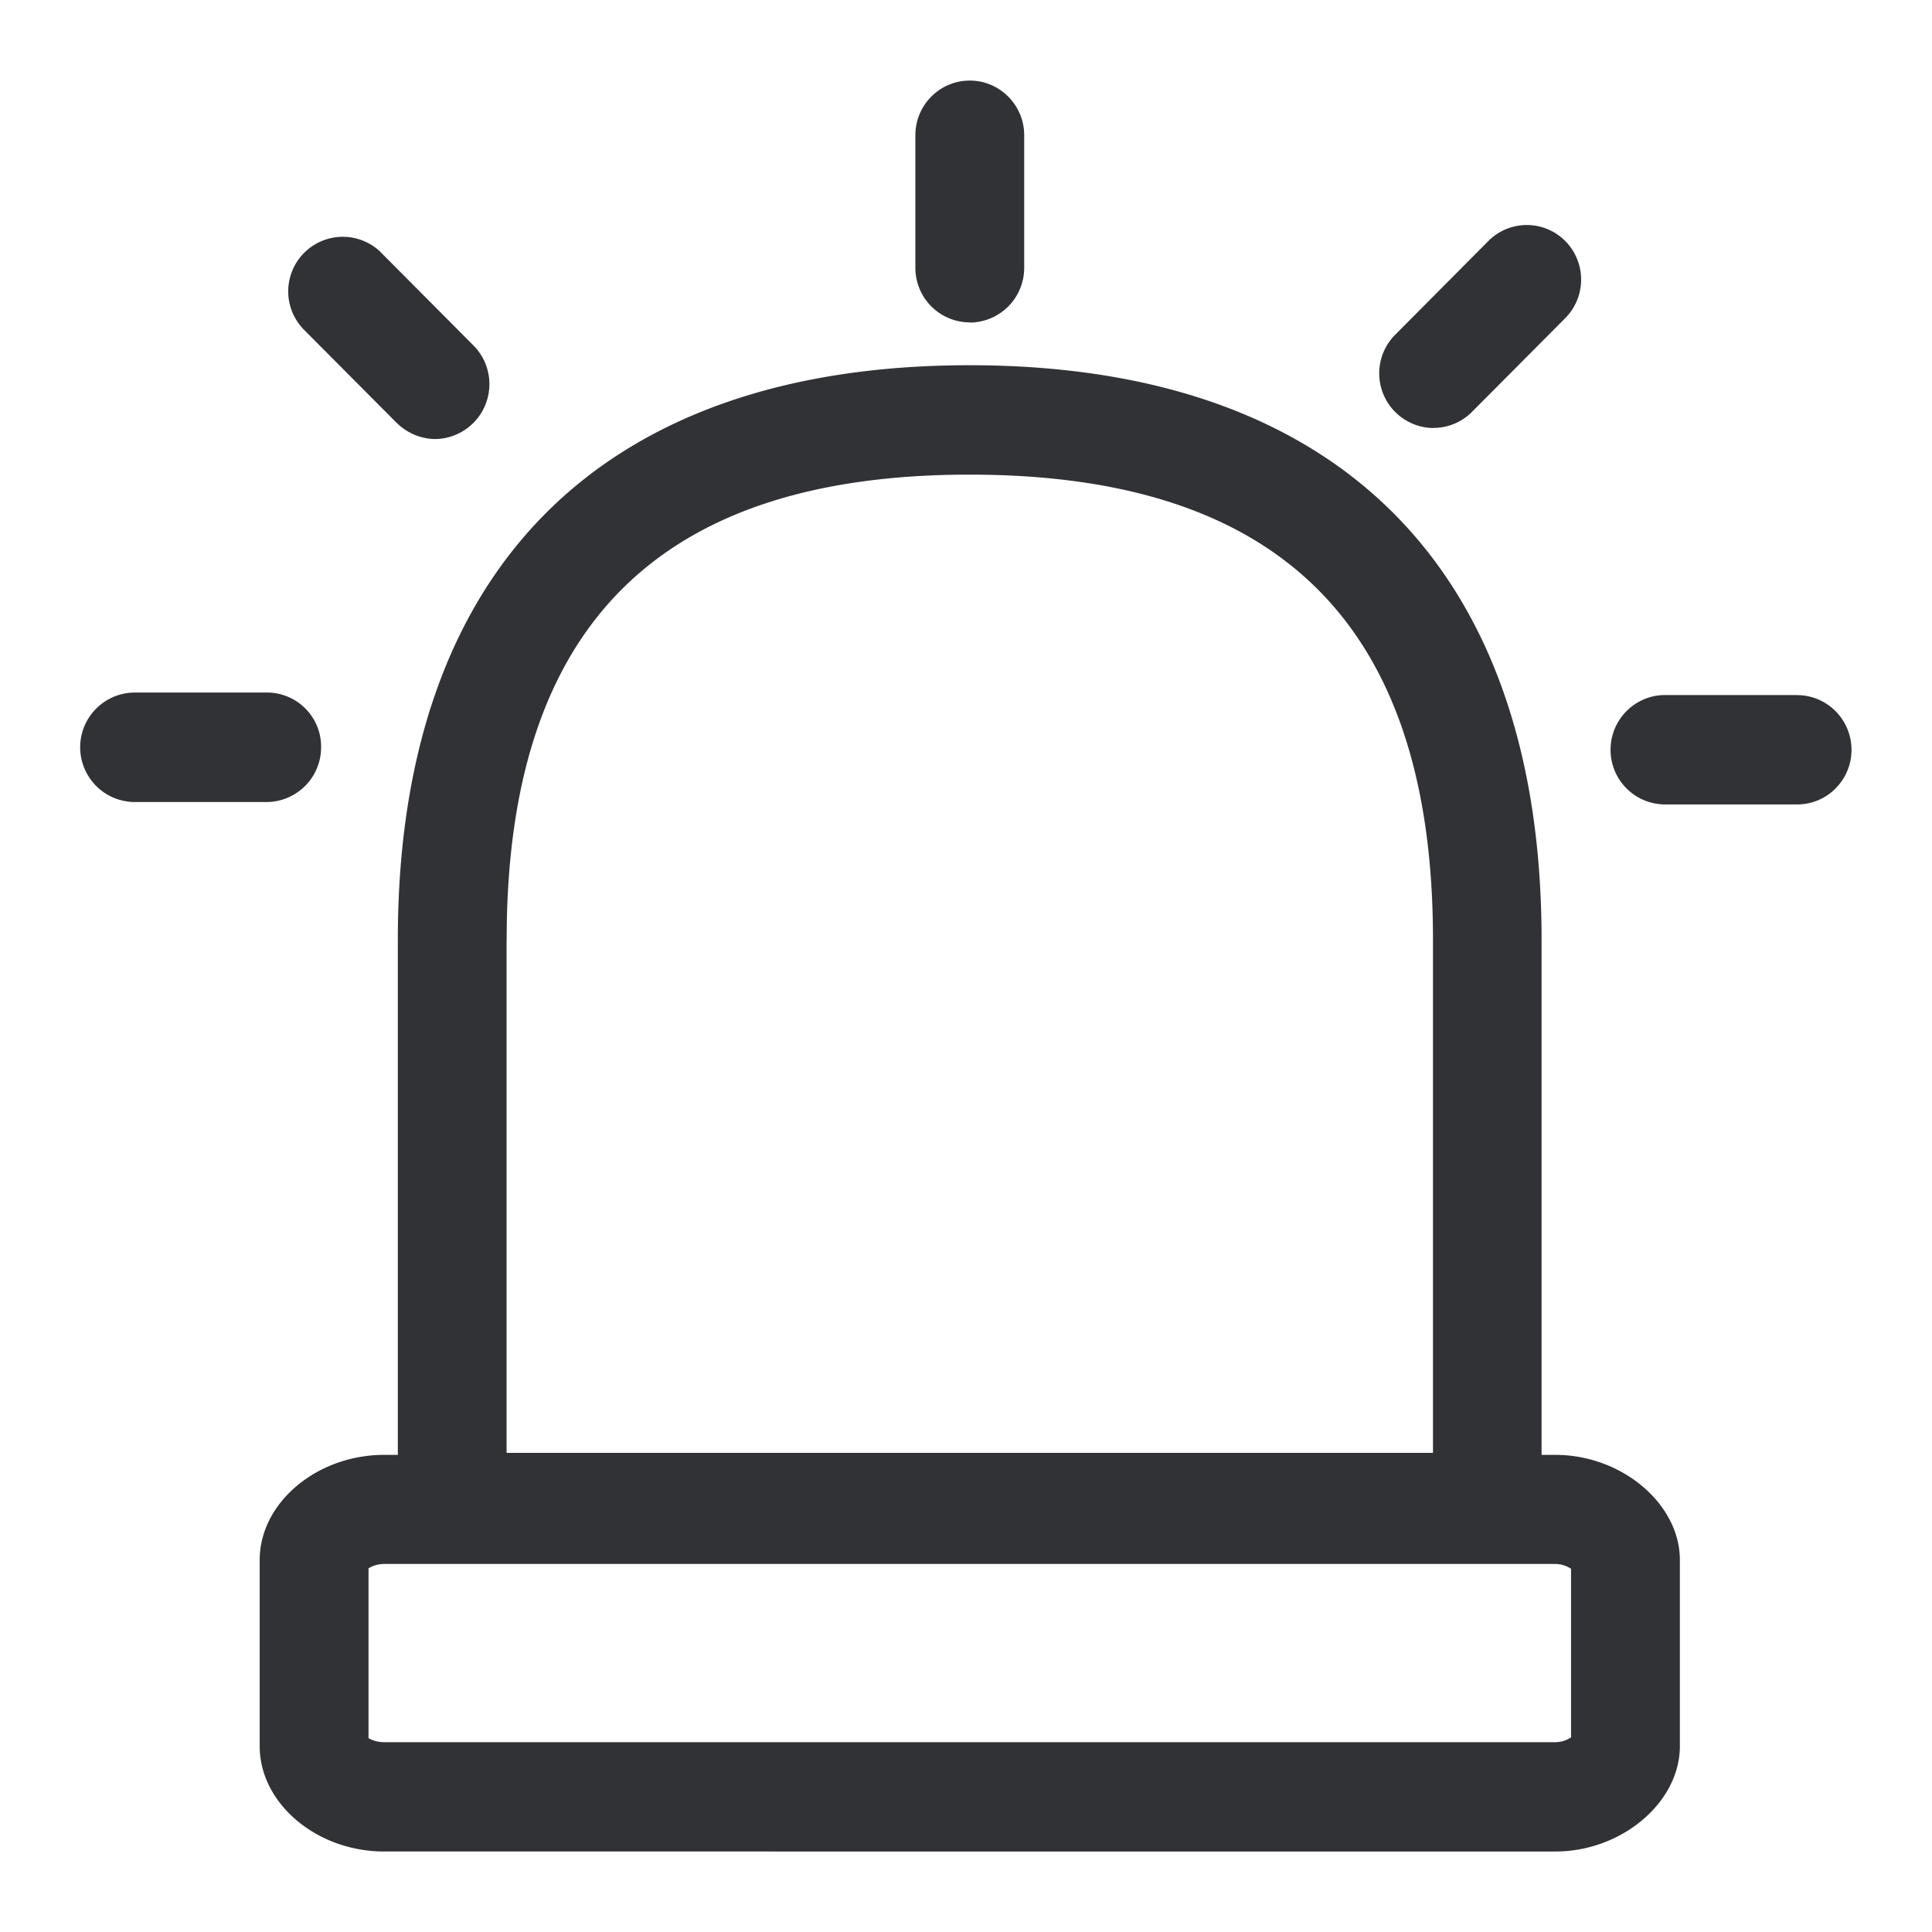 <svg width="24" height="24" viewBox="0 0 24 24" xmlns="http://www.w3.org/2000/svg"><path d="M19.516 21.582v-2.094a.362.362 0 00-.194-.06H4.772a.385.385 0 00-.194.054v2.11c.06.034.125.05.194.05h14.55a.354.354 0 00.194-.06zM6.293 11.674v6.374h11.508v-6.374c0-3.887-1.882-5.778-5.757-5.778-3.87 0-5.75 1.89-5.75 5.778zm13.029 6.399c.826 0 1.546.61 1.546 1.305v2.314c0 .698-.723 1.308-1.546 1.308H4.772c-.839 0-1.546-.598-1.546-1.308v-2.314c0-.707.707-1.305 1.546-1.305h.17v-6.399c0-4.601 2.522-7.137 7.102-7.137 4.583 0 7.106 2.536 7.106 7.137v6.399h.172zM12.047 4.005a.678.678 0 01-.676-.68V1.68c0-.375.303-.679.676-.679.372 0 .676.304.676.68v1.646a.68.68 0 01-.676.68zM3.989 9.283a.68.68 0 01-.676.68H1.676a.68.68 0 010-1.36h1.64c.373 0 .677.304.673.68zm18.335-.648c.372 0 .676.304.676.68 0 .372-.3.678-.676.678h-1.64a.678.678 0 01-.677-.679c0-.375.304-.68.677-.68h1.64zM4.929 5.255L3.77 4.09a.678.678 0 01.952-.965l.003.004 1.158 1.164a.682.682 0 01-.479 1.161.692.692 0 01-.475-.2zm12.878.062a.679.679 0 01-.476-1.158l1.158-1.165a.673.673 0 01.952-.003l.003.003a.68.68 0 010 .958l-1.158 1.164c-.129.129-.3.2-.48.2z" fill="#313235" fill-rule="nonzero"/></svg>